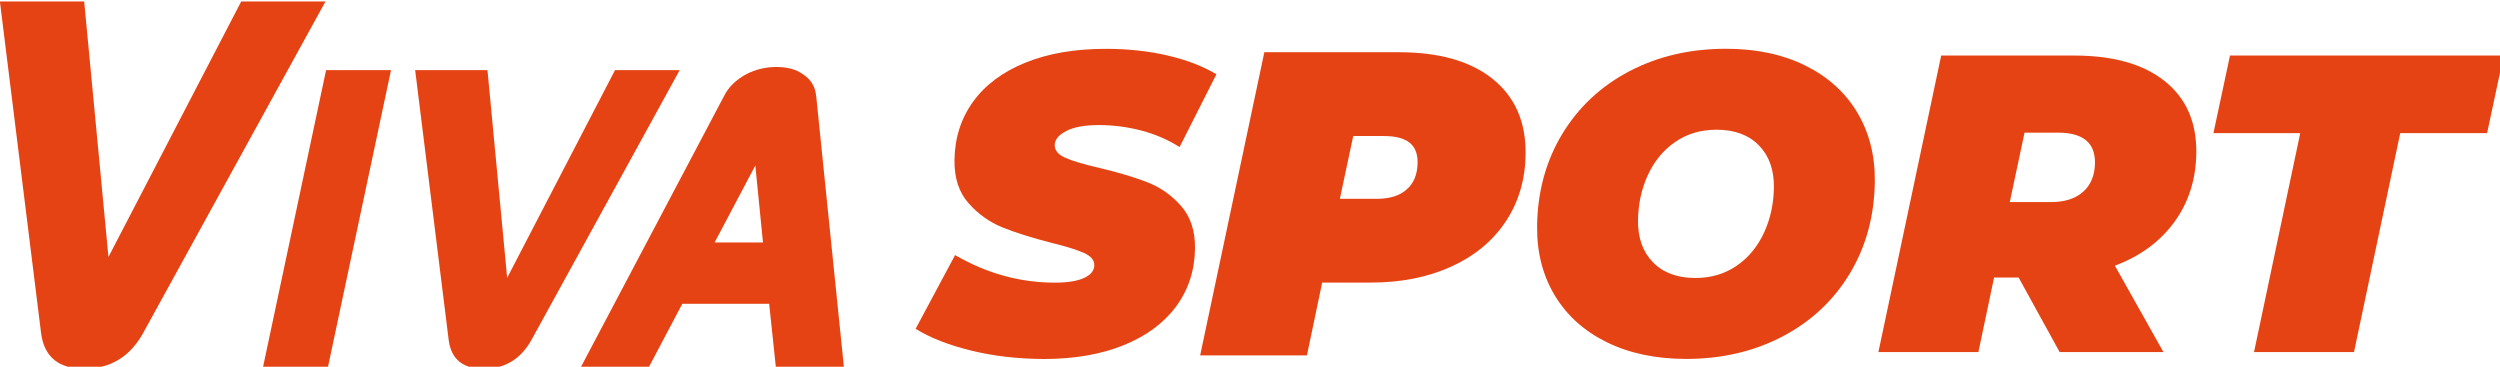<svg xml:space="preserve" width="501.88" height="73.627" viewBox="0 0 501 73" xmlns="http://www.w3.org/2000/svg">
    <defs>
        <clipPath clipPathUnits="userSpaceOnUse" id="a">
            <path d="M0 220h500V0H0z"/>
        </clipPath>
    </defs>
    <g clip-path="url(#a)" transform="matrix(1.333 0 0 -1.333 -81.11 183.337)">
        <path d="m0 0 19.96 38.41h12.67l-27.5-50C3.14-15.07.21-16.8-3.65-16.8c-3.81 0-5.96 1.74-6.46 5.21l-6.21 50h12.67z" style="fill:#e54314;fill-opacity:1;fill-rule:nonzero;stroke:none" transform="translate(77.152 99.093)"/>
        <path d="M0 0h-9.76l9.49 44.68h9.76z" style="fill:#e54314;fill-opacity:1;fill-rule:nonzero;stroke:none" transform="translate(110.142 82.503)"/>
        <path d="m0 0 16.22 31.23h9.72L3.6-9.43c-1.62-2.83-3.99-4.24-7.13-4.24-3.1 0-4.85 1.41-5.25 4.24l-5.05 40.66h10.87z" style="fill:#e54314;fill-opacity:1;fill-rule:nonzero;stroke:none" transform="translate(137.092 95.953)"/>
        <path d="m0 0-6.12-11.57h7.27zm-4.71 10.43c.67 1.35 1.79 2.45 3.36 3.3 1.39.72 2.89 1.08 4.51 1.08 1.66 0 2.98-.36 3.97-1.08 1.21-.76 1.88-1.86 2.02-3.3l4.17-40.78H3.09l-1.01 9.56h-13.06l-5.05-9.56h-10.22z" style="fill:#e54314;fill-opacity:1;fill-rule:nonzero;stroke:none" transform="translate(174.402 112.843)"/>
        <path d="M0 0c-3.39.83-6.18 1.92-8.37 3.28l5.93 11.08c4.77-2.76 9.76-4.14 14.98-4.14 1.91 0 3.38.23 4.4.7 1.02.47 1.54 1.1 1.55 1.91.01.76-.5 1.38-1.54 1.85-1.04.47-2.67.98-4.92 1.53-2.96.76-5.42 1.54-7.36 2.32-1.94.79-3.64 2-5.08 3.63-1.45 1.63-2.15 3.79-2.12 6.46.04 3.35.98 6.29 2.81 8.82 1.83 2.53 4.46 4.48 7.87 5.86s7.43 2.07 12.06 2.07c3.31 0 6.4-.33 9.25-.99 2.86-.66 5.32-1.6 7.39-2.83L31.31 30.6c-1.73 1.1-3.64 1.93-5.73 2.48-2.09.55-4.25.83-6.45.83-2.08 0-3.7-.3-4.85-.89-1.15-.59-1.73-1.3-1.74-2.1-.01-.81.5-1.44 1.54-1.91 1.03-.47 2.74-.98 5.11-1.53 2.88-.68 5.3-1.4 7.27-2.17 1.96-.76 3.66-1.95 5.08-3.57 1.42-1.61 2.12-3.74 2.09-6.37-.04-3.31-.99-6.22-2.84-8.73-1.86-2.51-4.49-4.45-7.9-5.83s-7.41-2.07-12-2.07C7.02-1.24 3.39-.83 0 0" style="fill:#e54314;fill-opacity:1;fill-rule:nonzero;stroke:none" transform="translate(206.872 85.013)"/>
        <path d="M0 0c1.16 1.04 1.75 2.49 1.77 4.36.04 3.01-1.82 4.52-5.55 4.52h-5.03l-2.22-10.44h6.18c2.07 0 3.69.52 4.85 1.56m12.23 16.59c3.24-2.59 4.83-6.22 4.78-10.89-.04-3.74-1.01-7.03-2.89-9.87-1.88-2.84-4.54-5.05-7.98-6.62-3.44-1.57-7.41-2.36-11.91-2.36h-7.71l-2.29-10.95H-30.8l9.44 44.58h19.81c5.95 0 10.54-1.3 13.78-3.89" style="fill:#e54314;fill-opacity:1;fill-rule:nonzero;stroke:none" transform="translate(272.692 108.893)"/>
        <path d="M0 0c1.16 1.04 1.75 2.49 1.77 4.36.04 3.01-1.82 4.52-5.55 4.52h-5.03l-2.22-10.44h6.18c2.07 0 3.69.52 4.85 1.56zm12.23 16.59c3.24-2.59 4.83-6.22 4.78-10.89-.04-3.74-1.01-7.03-2.89-9.87-1.88-2.84-4.54-5.05-7.98-6.62-3.44-1.57-7.41-2.36-11.91-2.36h-7.71l-2.29-10.95H-30.8l9.44 44.58h19.81c5.95 0 10.54-1.3 13.78-3.89z" style="fill:none;stroke:#e54314;stroke-width:1;stroke-linecap:butt;stroke-linejoin:miter;stroke-miterlimit:10;stroke-dasharray:none;stroke-opacity:1" transform="translate(272.692 108.893)"/>
        <path d="M0 0c1.78 1.23 3.14 2.89 4.1 4.97.96 2.08 1.45 4.35 1.48 6.81.03 2.63-.72 4.73-2.25 6.3-1.53 1.57-3.66 2.36-6.37 2.36-2.38 0-4.46-.62-6.23-1.85-1.78-1.23-3.15-2.89-4.1-4.97-.96-2.08-1.45-4.35-1.48-6.81-.03-2.63.72-4.74 2.25-6.3 1.53-1.57 3.65-2.36 6.37-2.36 2.37 0 4.45.62 6.23 1.85m-19.56-11.5c-3.4 1.68-6 4.02-7.81 7.04-1.81 3.01-2.69 6.47-2.65 10.38.06 5.18 1.32 9.8 3.76 13.85 2.45 4.05 5.82 7.21 10.11 9.46 4.29 2.25 9.14 3.38 14.53 3.38 4.54 0 8.51-.84 11.91-2.52 3.4-1.68 6-4.02 7.81-7.04 1.81-3.02 2.69-6.48 2.65-10.38-.06-5.18-1.32-9.8-3.76-13.85-2.45-4.06-5.82-7.21-10.11-9.46-4.29-2.25-9.14-3.38-14.53-3.38-4.55.01-8.52.85-11.91 2.52" style="fill:#e54314;fill-opacity:1;fill-rule:nonzero;stroke:none" transform="translate(321.952 97.783)"/>
        <path d="M0 0h-5.03l-2.22-10.44h6.18c2.08 0 3.7.52 4.86 1.56 1.16 1.04 1.75 2.49 1.77 4.36C5.58-1.51 3.73 0 0 0m17.51-13.41c-2.14-2.95-5.12-5.15-8.96-6.59l7.3-12.99H.25l-6.17 11.21h-3.69l-2.36-11.21H-27l9.44 44.58h20c5.86 0 10.4-1.28 13.61-3.85 3.22-2.57 4.8-6.17 4.74-10.79-.05-3.96-1.14-7.41-3.28-10.36" style="fill:#e54314;fill-opacity:1;fill-rule:nonzero;stroke:none" transform="translate(370.242 117.783)"/>
        <path d="M0 0h-13.05l2.49 11.66h41.14L28.09 0H15.03L8.08-32.92H-6.95z" style="fill:#e54314;fill-opacity:1;fill-rule:nonzero;stroke:none" transform="translate(406.662 117.713)"/>
    </g>
</svg>